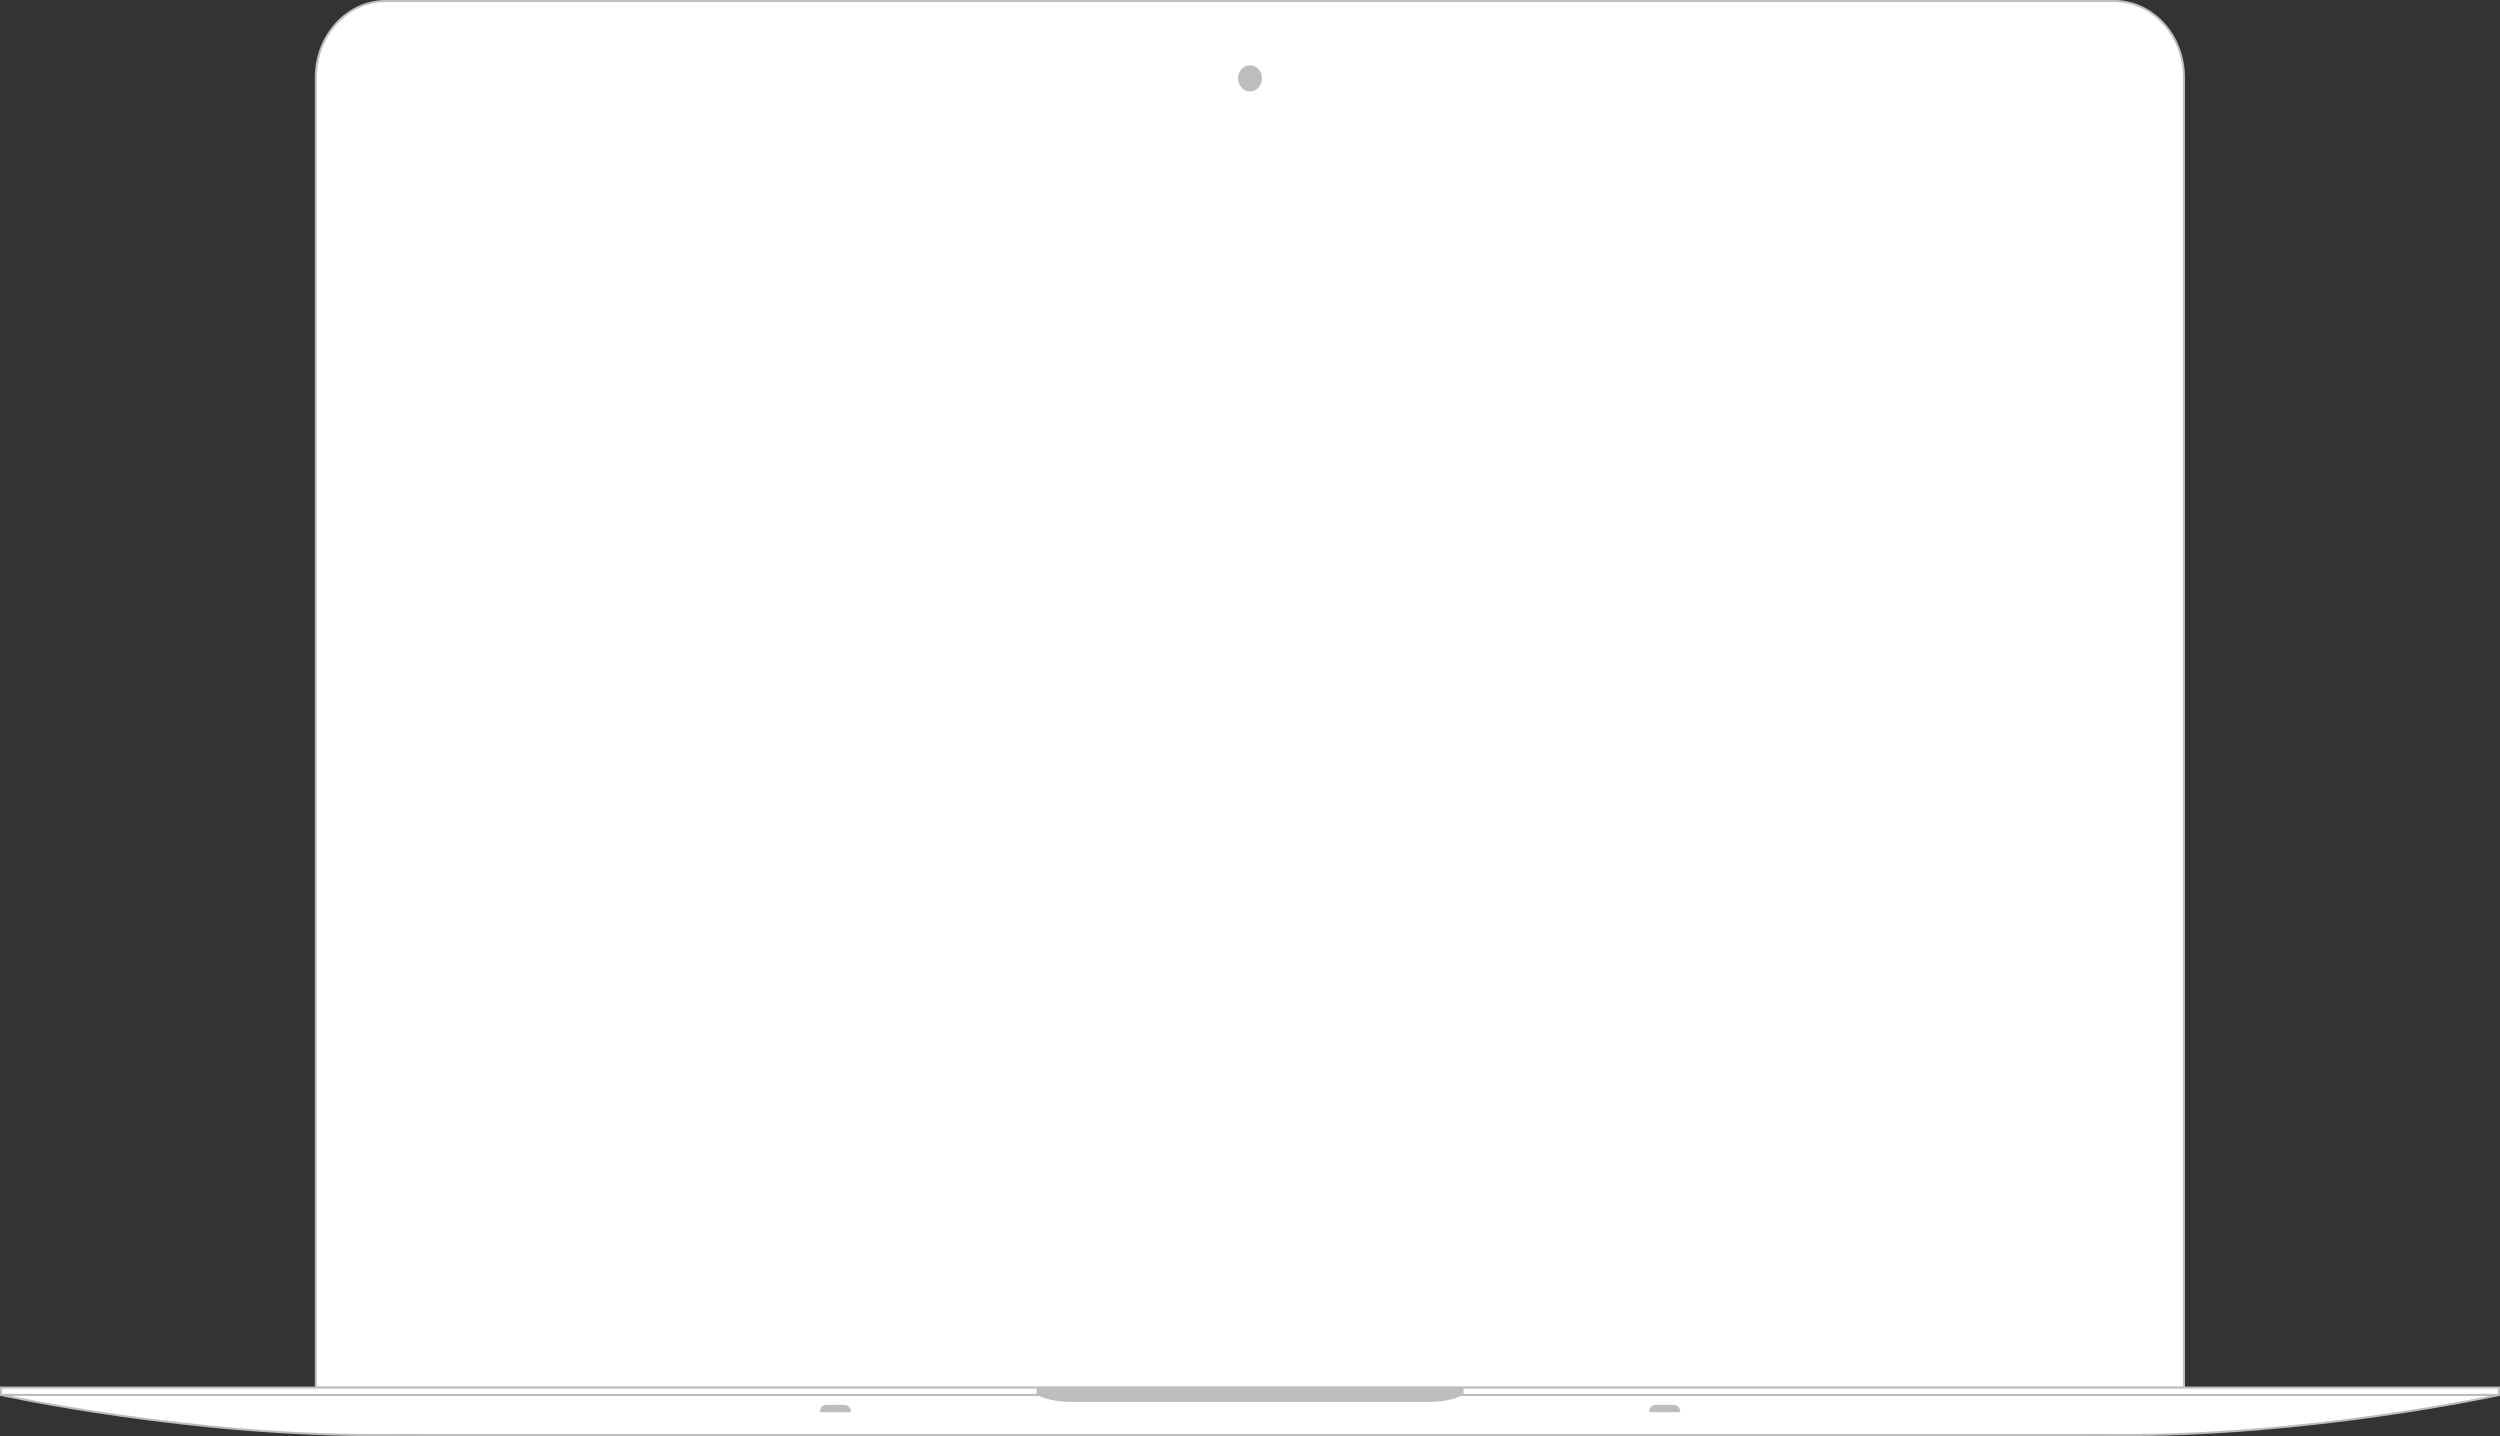 <?xml version="1.0" encoding="UTF-8" standalone="no"?>
<!-- Generator: Adobe Illustrator 19.2.1, SVG Export Plug-In . SVG Version: 6.00 Build 0)  -->

<svg
   xmlns:dc="http://purl.org/dc/elements/1.1/"
   xmlns:cc="http://creativecommons.org/ns#"
   xmlns:rdf="http://www.w3.org/1999/02/22-rdf-syntax-ns#"
   xmlns:svg="http://www.w3.org/2000/svg"
   xmlns="http://www.w3.org/2000/svg"
   xmlns:sodipodi="http://sodipodi.sourceforge.net/DTD/sodipodi-0.dtd"
   xmlns:inkscape="http://www.inkscape.org/namespaces/inkscape"
   id="Layer_1"
   xml:space="preserve"
   viewBox="0 0 1444.9 830.1"
   version="1.1"
   y="0px"
   x="0px"
   inkscape:version="0.91 r13725"
   sodipodi:docname="alternative-white.svg"
   width="1444.9"
   height="830.1"><rect x="0" y="0" width="1444.9" height="830.1" fill="#333333" stroke="none"/><defs
     id="defs27" /><sodipodi:namedview
     pagecolor="#ffffff"
     bordercolor="#666666"
     borderopacity="1"
     objecttolerance="10"
     gridtolerance="10"
     guidetolerance="10"
     inkscape:pageopacity="0"
     inkscape:pageshadow="2"
     inkscape:window-width="1920"
     inkscape:window-height="1017"
     id="namedview25"
     showgrid="false"
     showborder="false"
     inkscape:zoom="0.32236616"
     inkscape:cx="1428.3731"
     inkscape:cy="74.656925"
     inkscape:window-x="-8"
     inkscape:window-y="-8"
     inkscape:window-maximized="1"
     inkscape:current-layer="Layer_1" /><style
     type="text/css"
     id="style3">
	.st0{fill:#FFFFFF;stroke:#BBBDBF;stroke-width:2;stroke-miterlimit:10;}
	.st1{fill:#BBBDBF;}
</style><path
     class="st0"
     d="m 1262.239,801.98 0,-757.284 c 0,-24.344 -18.069,-44.131 -40.427,-44.131 l -998.833,0 c -22.3,0 -40.427,19.725 -40.427,44.131 l 0,757.284 1079.687,0 z"
     id="path9"
     inkscape:connector-curvature="0"
     style="fill:#ffffff;stroke:#bbbdbf;stroke-width:1.195;stroke-miterlimit:10" /><path
     class="st1"
     d="m 729.372,45.32 c 0,4.182 -3.088,7.553 -6.919,7.553 -3.831,0 -6.919,-3.371 -6.919,-7.553 0,-4.182 3.088,-7.553 6.919,-7.553 3.774,-0.062 6.919,3.371 6.919,7.553"
     id="path13"
     inkscape:connector-curvature="0"
     style="fill:#bbbdbf" /><rect
     y="801.98"
     x="0.546"
     height="4.245"
     class="st0"
     width="1443.756"
     id="rect15"
     style="fill:#ffffff;stroke:#bbbdbf;stroke-width:1.195;stroke-miterlimit:10" /><path
     class="st0"
     d="m 740.122,806.225 -739.576,0 c 0,0 110.53,24.219 222.376,23.158 5.604,-0.062 22.358,0 22.358,0 l 954.347,0 c 0,0 16.754,-0.062 22.358,0 111.846,0.999 222.376,-23.158 222.376,-23.158 l -704.238,0 z"
     id="path17"
     inkscape:connector-curvature="0"
     style="fill:#ffffff;stroke:#bbbdbf;stroke-width:1.195;stroke-miterlimit:10" /><path
     class="st1"
     d="m 971.075,816.212 0,-0.312 c 0,-2.185 -1.601,-3.932 -3.602,-3.932 l -10.693,0 c -2.001,0 -3.602,1.748 -3.602,3.932 l 0,0.312 17.898,0 z"
     id="path19"
     inkscape:connector-curvature="0"
     style="fill:#bbbdbf" /><path
     class="st1"
     d="m 491.672,816.212 c 0,-0.125 0.057,-0.187 0.057,-0.312 0,-2.185 -1.601,-3.932 -3.602,-3.932 l -10.693,0 c -2.001,0 -3.602,1.748 -3.602,3.932 l 0,0.312 17.84,0 z"
     id="path21"
     inkscape:connector-curvature="0"
     style="fill:#bbbdbf" /><path
     class="st1"
     d="m 763.337,801.98 -164.223,0 0,4.12 c 0,0 7.033,4.12 19.213,4.12 l 4.574,0 199.161,0 4.574,0 c 12.179,0.062 19.213,-4.12 19.213,-4.12 l 0,-4.12 -82.512,0 z"
     id="path23"
     inkscape:connector-curvature="0"
     style="fill:#bbbdbf" /></svg>